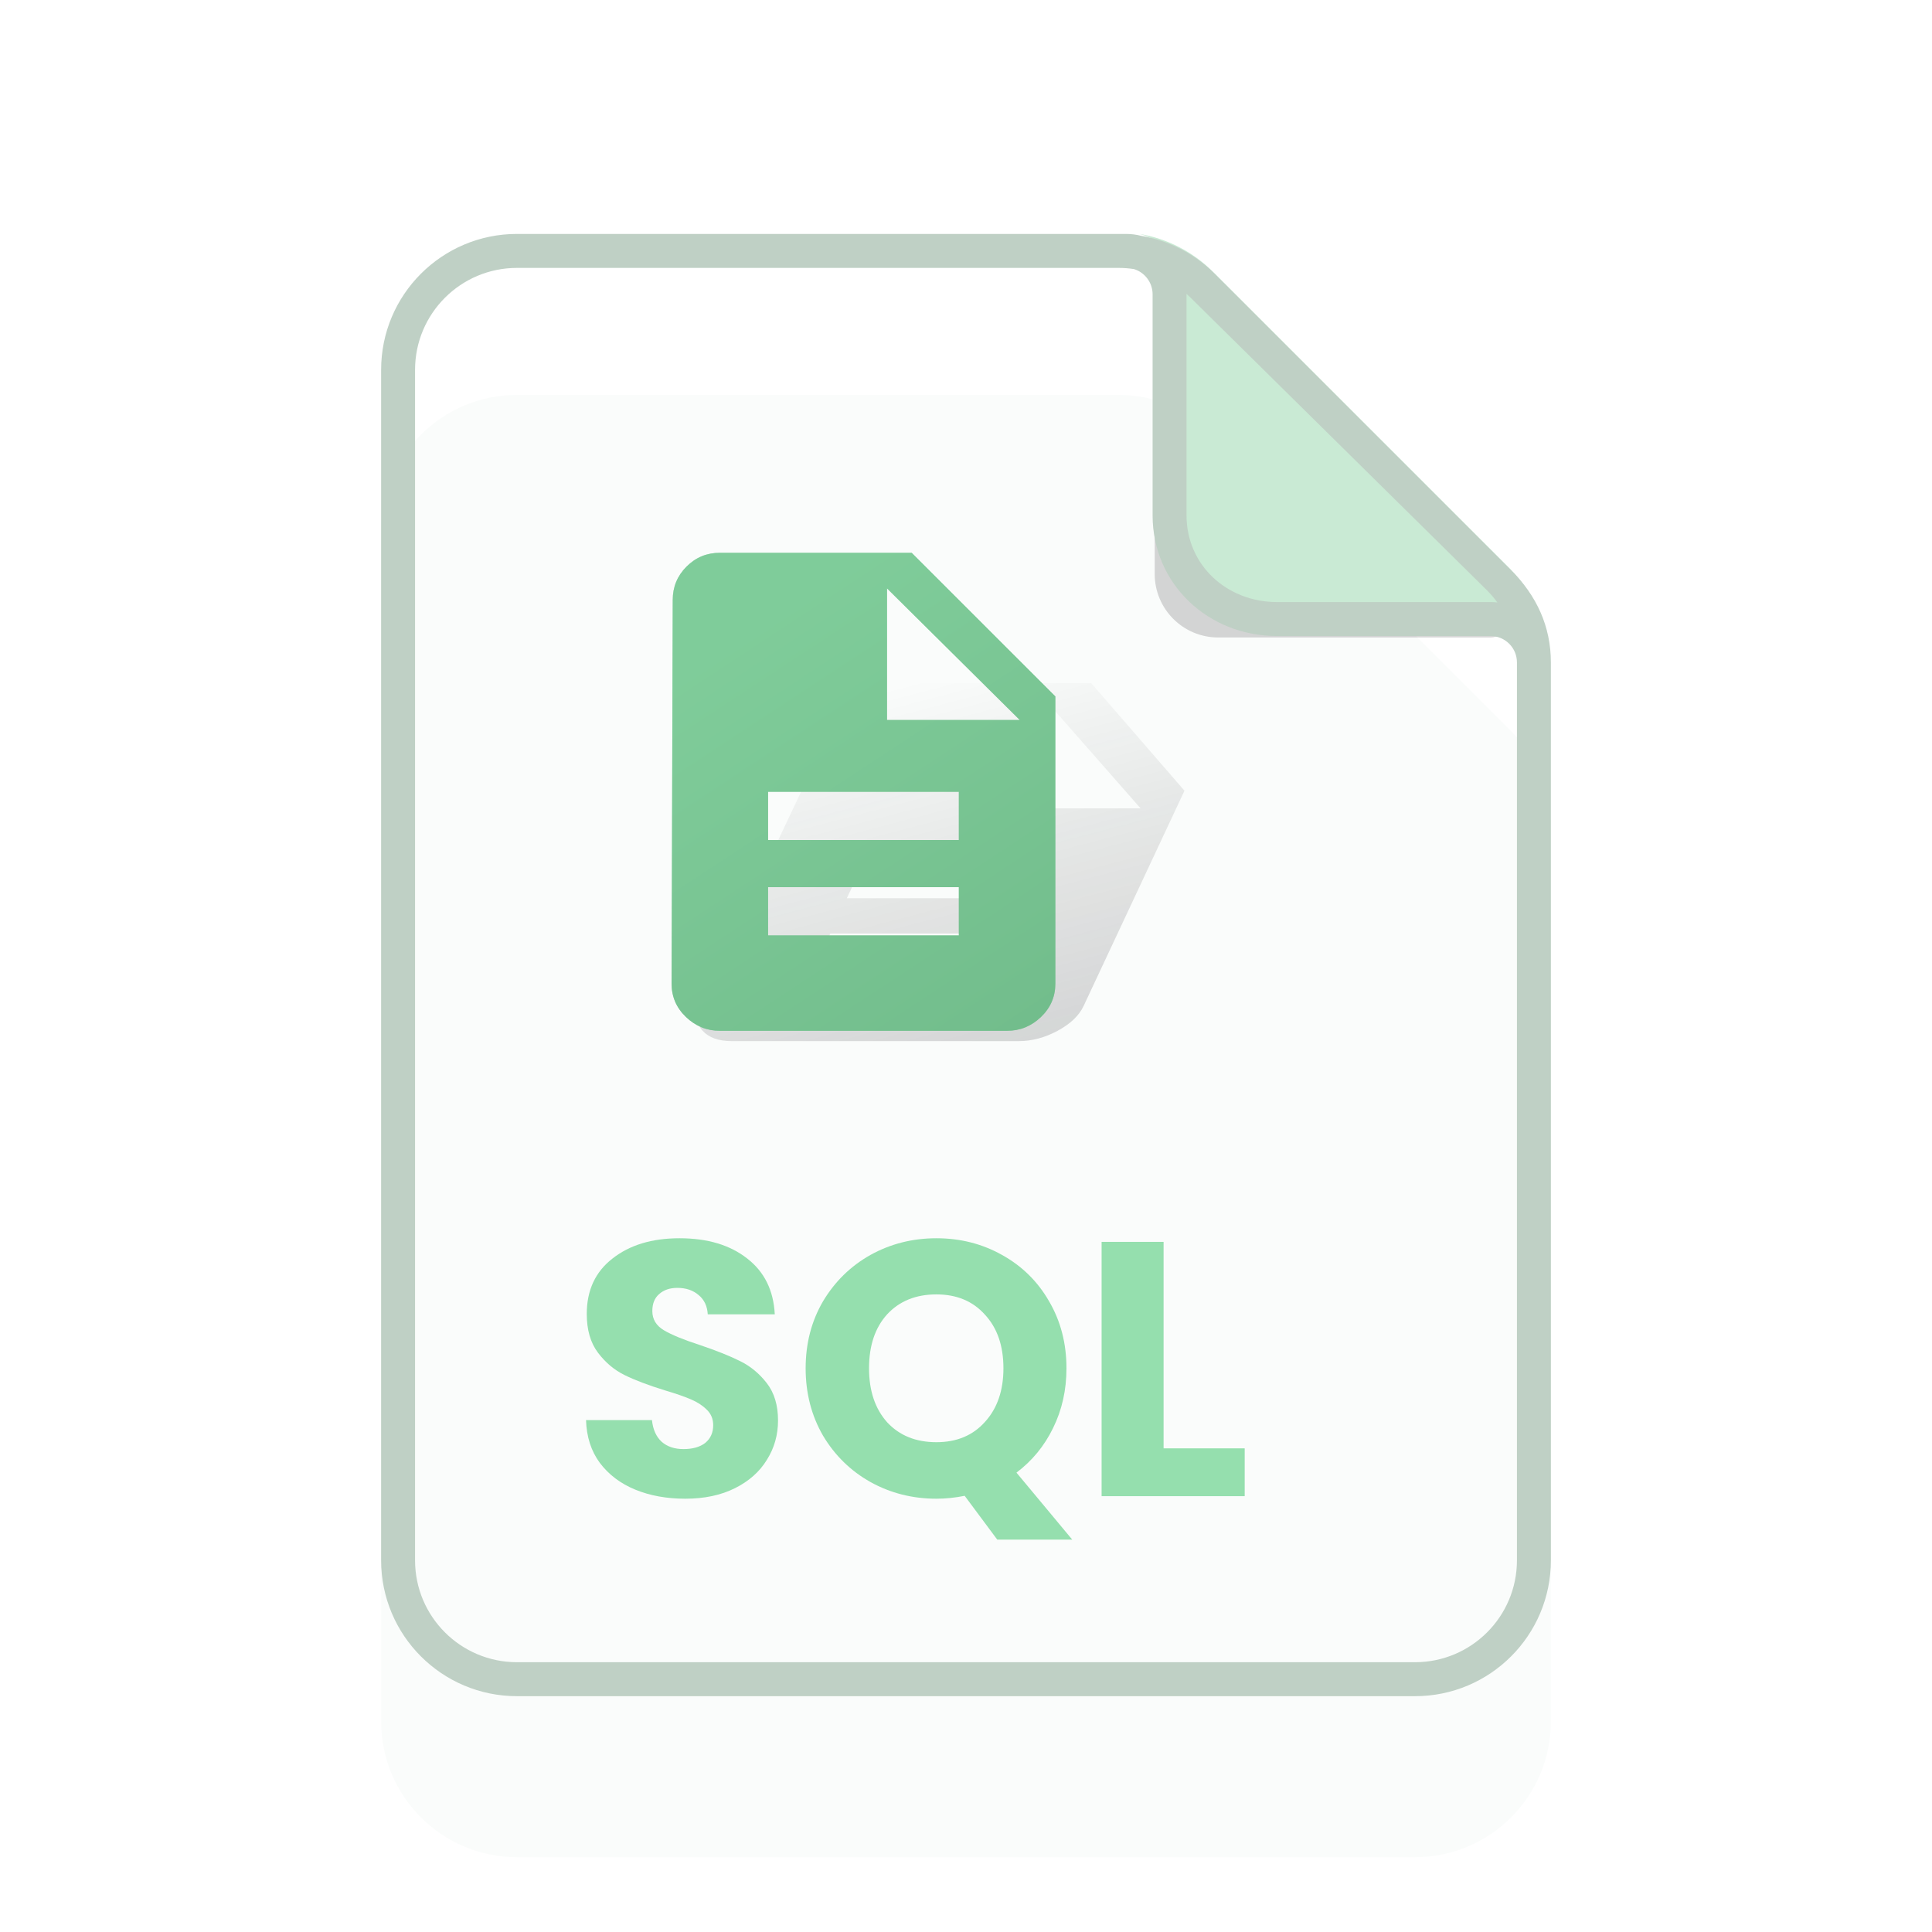 <svg width="48" height="48" viewBox="0 0 48 48" fill="none" xmlns="http://www.w3.org/2000/svg">
<g filter="url(#filter0_dd)">
<path d="M38.531 38.766C38.531 40.63 37.02 42.141 35.156 42.141H12.844C10.98 42.141 9.469 40.63 9.469 38.766V9.188C9.469 7.324 10.98 5.812 12.844 5.812H27.792C28.687 5.812 29.545 6.168 30.178 6.801L37.543 14.165C38.176 14.798 38.531 15.657 38.531 16.552V38.766Z" fill="#FAFCFB"/>
</g>
<g filter="url(#filter1_f)">
<path d="M28.688 14.26V7.501C28.688 7.083 29.192 6.874 29.488 7.169L37.356 15.038C37.651 15.333 37.442 15.838 37.025 15.838H30.266C29.394 15.838 28.688 15.132 28.688 14.26Z" fill="black" fill-opacity="0.16"/>
</g>
<path d="M38.49 16.505C38.49 15.677 37.819 15.005 36.991 15.005H31.686C30.444 15.005 29.438 13.998 29.438 12.755V7.265C29.438 6.566 28.96 5.979 28.312 5.812C28.999 5.928 29.638 6.255 30.137 6.754L37.502 14.118C38.135 14.751 38.49 15.61 38.49 16.505Z" fill="#C9EAD4"/>
<path fill-rule="evenodd" clip-rule="evenodd" d="M38.531 16.458V38.766C38.531 40.63 37.02 42.141 35.156 42.141H12.844C10.98 42.141 9.469 40.63 9.469 38.766V9.188C9.469 7.324 10.98 5.812 12.844 5.812H27.979C28.108 5.812 28.234 5.829 28.354 5.86C29.04 5.975 29.679 6.302 30.178 6.801L37.543 14.165C38.176 14.798 38.531 15.563 38.531 16.458ZM37.688 38.766C37.688 40.164 36.554 41.297 35.156 41.297H12.844C11.446 41.297 10.312 40.164 10.312 38.766V9.188C10.312 7.79 11.446 6.656 12.844 6.656H27.792C27.92 6.656 28.047 6.666 28.172 6.685C28.44 6.767 28.636 7.017 28.636 7.312V12.803C28.636 14.511 30.018 15.802 31.727 15.802H37.032C37.394 15.802 37.688 16.095 37.688 16.458V38.766ZM37.202 14.968C37.146 14.961 37.09 14.958 37.032 14.958H31.727C30.485 14.958 29.479 14.045 29.479 12.803V7.312C29.479 7.309 29.479 7.305 29.479 7.301C29.514 7.332 29.548 7.364 29.582 7.398L36.946 14.668C37.04 14.762 37.125 14.862 37.202 14.968Z" fill="#BFD0C5"/>
<path d="M17.026 37.235C16.564 37.235 16.15 37.16 15.784 37.01C15.418 36.86 15.124 36.638 14.902 36.344C14.686 36.05 14.572 35.696 14.56 35.282H16.198C16.222 35.516 16.303 35.696 16.441 35.822C16.579 35.942 16.759 36.002 16.981 36.002C17.209 36.002 17.389 35.951 17.521 35.849C17.653 35.741 17.719 35.594 17.719 35.408C17.719 35.252 17.665 35.123 17.557 35.021C17.455 34.919 17.326 34.835 17.17 34.769C17.02 34.703 16.804 34.628 16.522 34.544C16.114 34.418 15.781 34.292 15.523 34.166C15.265 34.04 15.043 33.854 14.857 33.608C14.671 33.362 14.578 33.041 14.578 32.645C14.578 32.057 14.791 31.598 15.217 31.268C15.643 30.932 16.198 30.764 16.882 30.764C17.578 30.764 18.139 30.932 18.565 31.268C18.991 31.598 19.219 32.06 19.249 32.654H17.584C17.572 32.45 17.497 32.291 17.359 32.177C17.221 32.057 17.044 31.997 16.828 31.997C16.642 31.997 16.492 32.048 16.378 32.15C16.264 32.246 16.207 32.387 16.207 32.573C16.207 32.777 16.303 32.936 16.495 33.05C16.687 33.164 16.987 33.287 17.395 33.419C17.803 33.557 18.133 33.689 18.385 33.815C18.643 33.941 18.865 34.124 19.051 34.364C19.237 34.604 19.33 34.913 19.33 35.291C19.33 35.651 19.237 35.978 19.051 36.272C18.871 36.566 18.607 36.8 18.259 36.974C17.911 37.148 17.5 37.235 17.026 37.235Z" fill="#95DFAE"/>
<path d="M24.777 38.252L23.967 37.163C23.727 37.211 23.493 37.235 23.265 37.235C22.671 37.235 22.125 37.097 21.627 36.821C21.135 36.545 20.742 36.161 20.448 35.669C20.16 35.171 20.016 34.613 20.016 33.995C20.016 33.377 20.16 32.822 20.448 32.33C20.742 31.838 21.135 31.454 21.627 31.178C22.125 30.902 22.671 30.764 23.265 30.764C23.859 30.764 24.402 30.902 24.894 31.178C25.392 31.454 25.782 31.838 26.064 32.33C26.352 32.822 26.496 33.377 26.496 33.995C26.496 34.535 26.385 35.03 26.163 35.48C25.947 35.924 25.644 36.293 25.254 36.587L26.64 38.252H24.777ZM21.591 33.995C21.591 34.553 21.741 35 22.041 35.336C22.347 35.666 22.755 35.831 23.265 35.831C23.769 35.831 24.171 35.663 24.471 35.327C24.777 34.991 24.93 34.547 24.93 33.995C24.93 33.437 24.777 32.993 24.471 32.663C24.171 32.327 23.769 32.159 23.265 32.159C22.755 32.159 22.347 32.324 22.041 32.654C21.741 32.984 21.591 33.431 21.591 33.995Z" fill="#95DFAE"/>
<path d="M28.909 35.984H30.924V37.172H27.369V30.854H28.909V35.984Z" fill="#95DFAE"/>
<g filter="url(#filter2_f)">
<path d="M25.04 20.083H28.337L26.187 17.635L25.04 20.083ZM25.778 22.317L26.199 21.419H21.46L21.039 22.317H25.778ZM24.947 24.091L25.367 23.193H20.629L20.208 24.091H24.947ZM27.111 16.972L29.428 19.645L26.924 24.989C26.811 25.231 26.595 25.438 26.277 25.609C25.959 25.78 25.638 25.866 25.315 25.866H18.178C17.854 25.866 17.614 25.78 17.456 25.609C17.298 25.438 17.276 25.231 17.39 24.989L20.763 17.849C20.876 17.607 21.087 17.4 21.396 17.229C21.704 17.058 22.02 16.972 22.344 16.972H27.111Z" fill="url(#paint0_linear)" fill-opacity="0.3"/>
</g>
<g filter="url(#filter3_i)">
<path d="M21.476 17.607H24.773L21.476 14.338V17.607ZM23.26 20.59V19.391H18.521V20.59H23.26ZM23.26 22.959V21.76H18.521V22.959H23.26ZM22.089 13.453L25.658 17.021V24.158C25.658 24.482 25.539 24.758 25.301 24.986C25.063 25.214 24.782 25.329 24.459 25.329H17.322C16.998 25.329 16.718 25.214 16.48 24.986C16.242 24.758 16.123 24.482 16.123 24.158L16.152 14.623C16.152 14.3 16.266 14.024 16.494 13.796C16.723 13.567 16.998 13.453 17.322 13.453H22.089Z" fill="#61C082"/>
<path d="M21.476 17.607H24.773L21.476 14.338V17.607ZM23.26 20.59V19.391H18.521V20.59H23.26ZM23.26 22.959V21.76H18.521V22.959H23.26ZM22.089 13.453L25.658 17.021V24.158C25.658 24.482 25.539 24.758 25.301 24.986C25.063 25.214 24.782 25.329 24.459 25.329H17.322C16.998 25.329 16.718 25.214 16.48 24.986C16.242 24.758 16.123 24.482 16.123 24.158L16.152 14.623C16.152 14.3 16.266 14.024 16.494 13.796C16.723 13.567 16.998 13.453 17.322 13.453H22.089Z" fill="url(#paint1_linear)" fill-opacity="0.4"/>
</g>
<defs>
<filter id="filter0_dd" x="9.469" y="5.812" width="29.062" height="38.328" filterUnits="userSpaceOnUse" color-interpolation-filters="sRGB">
<feFlood flood-opacity="0" result="BackgroundImageFix"/>
<feColorMatrix in="SourceAlpha" type="matrix" values="0 0 0 0 0 0 0 0 0 0 0 0 0 0 0 0 0 0 127 0"/>
<feMorphology radius="4" operator="erode" in="SourceAlpha" result="effect1_dropShadow"/>
<feOffset dy="1"/>
<feGaussianBlur stdDeviation="0.5"/>
<feColorMatrix type="matrix" values="0 0 0 0 0.027 0 0 0 0 0.075 0 0 0 0 0.153 0 0 0 0.06 0"/>
<feBlend mode="normal" in2="BackgroundImageFix" result="effect1_dropShadow"/>
<feColorMatrix in="SourceAlpha" type="matrix" values="0 0 0 0 0 0 0 0 0 0 0 0 0 0 0 0 0 0 127 0"/>
<feMorphology radius="4" operator="erode" in="SourceAlpha" result="effect2_dropShadow"/>
<feOffset dy="3"/>
<feGaussianBlur stdDeviation="1.5"/>
<feColorMatrix type="matrix" values="0 0 0 0 0.027 0 0 0 0 0.075 0 0 0 0 0.153 0 0 0 0.05 0"/>
<feBlend mode="normal" in2="effect1_dropShadow" result="effect2_dropShadow"/>
<feBlend mode="normal" in="SourceGraphic" in2="effect2_dropShadow" result="shape"/>
</filter>
<filter id="filter1_f" x="26.812" y="5.156" width="12.557" height="12.557" filterUnits="userSpaceOnUse" color-interpolation-filters="sRGB">
<feFlood flood-opacity="0" result="BackgroundImageFix"/>
<feBlend mode="normal" in="SourceGraphic" in2="BackgroundImageFix" result="shape"/>
<feGaussianBlur stdDeviation="0.938" result="effect1_foregroundBlur"/>
</filter>
<filter id="filter2_f" x="15.854" y="15.508" width="15.037" height="11.821" filterUnits="userSpaceOnUse" color-interpolation-filters="sRGB">
<feFlood flood-opacity="0" result="BackgroundImageFix"/>
<feBlend mode="normal" in="SourceGraphic" in2="BackgroundImageFix" result="shape"/>
<feGaussianBlur stdDeviation="0.732" result="effect1_foregroundBlur"/>
</filter>
<filter id="filter3_i" x="16.123" y="13.453" width="10.097" height="12.157" filterUnits="userSpaceOnUse" color-interpolation-filters="sRGB">
<feFlood flood-opacity="0" result="BackgroundImageFix"/>
<feBlend mode="normal" in="SourceGraphic" in2="BackgroundImageFix" result="shape"/>
<feColorMatrix in="SourceAlpha" type="matrix" values="0 0 0 0 0 0 0 0 0 0 0 0 0 0 0 0 0 0 127 0" result="hardAlpha"/>
<feOffset dx="0.562" dy="0.281"/>
<feGaussianBlur stdDeviation="0.562"/>
<feComposite in2="hardAlpha" operator="arithmetic" k2="-1" k3="1"/>
<feColorMatrix type="matrix" values="0 0 0 0 0.825 0 0 0 0 0.852 0 0 0 0 0.958 0 0 0 0.25 0"/>
<feBlend mode="normal" in2="shape" result="effect1_innerShadow"/>
</filter>
<linearGradient id="paint0_linear" x1="27.173" y1="15.75" x2="31.282" y2="31.47" gradientUnits="userSpaceOnUse">
<stop stop-opacity="0"/>
<stop offset="1" stop-color="#393C43"/>
</linearGradient>
<linearGradient id="paint1_linear" x1="19.51" y1="14.623" x2="41.318" y2="47.822" gradientUnits="userSpaceOnUse">
<stop stop-color="#ADDEBD"/>
<stop offset="1" stop-color="#3F624A"/>
</linearGradient>
</defs>
</svg>
